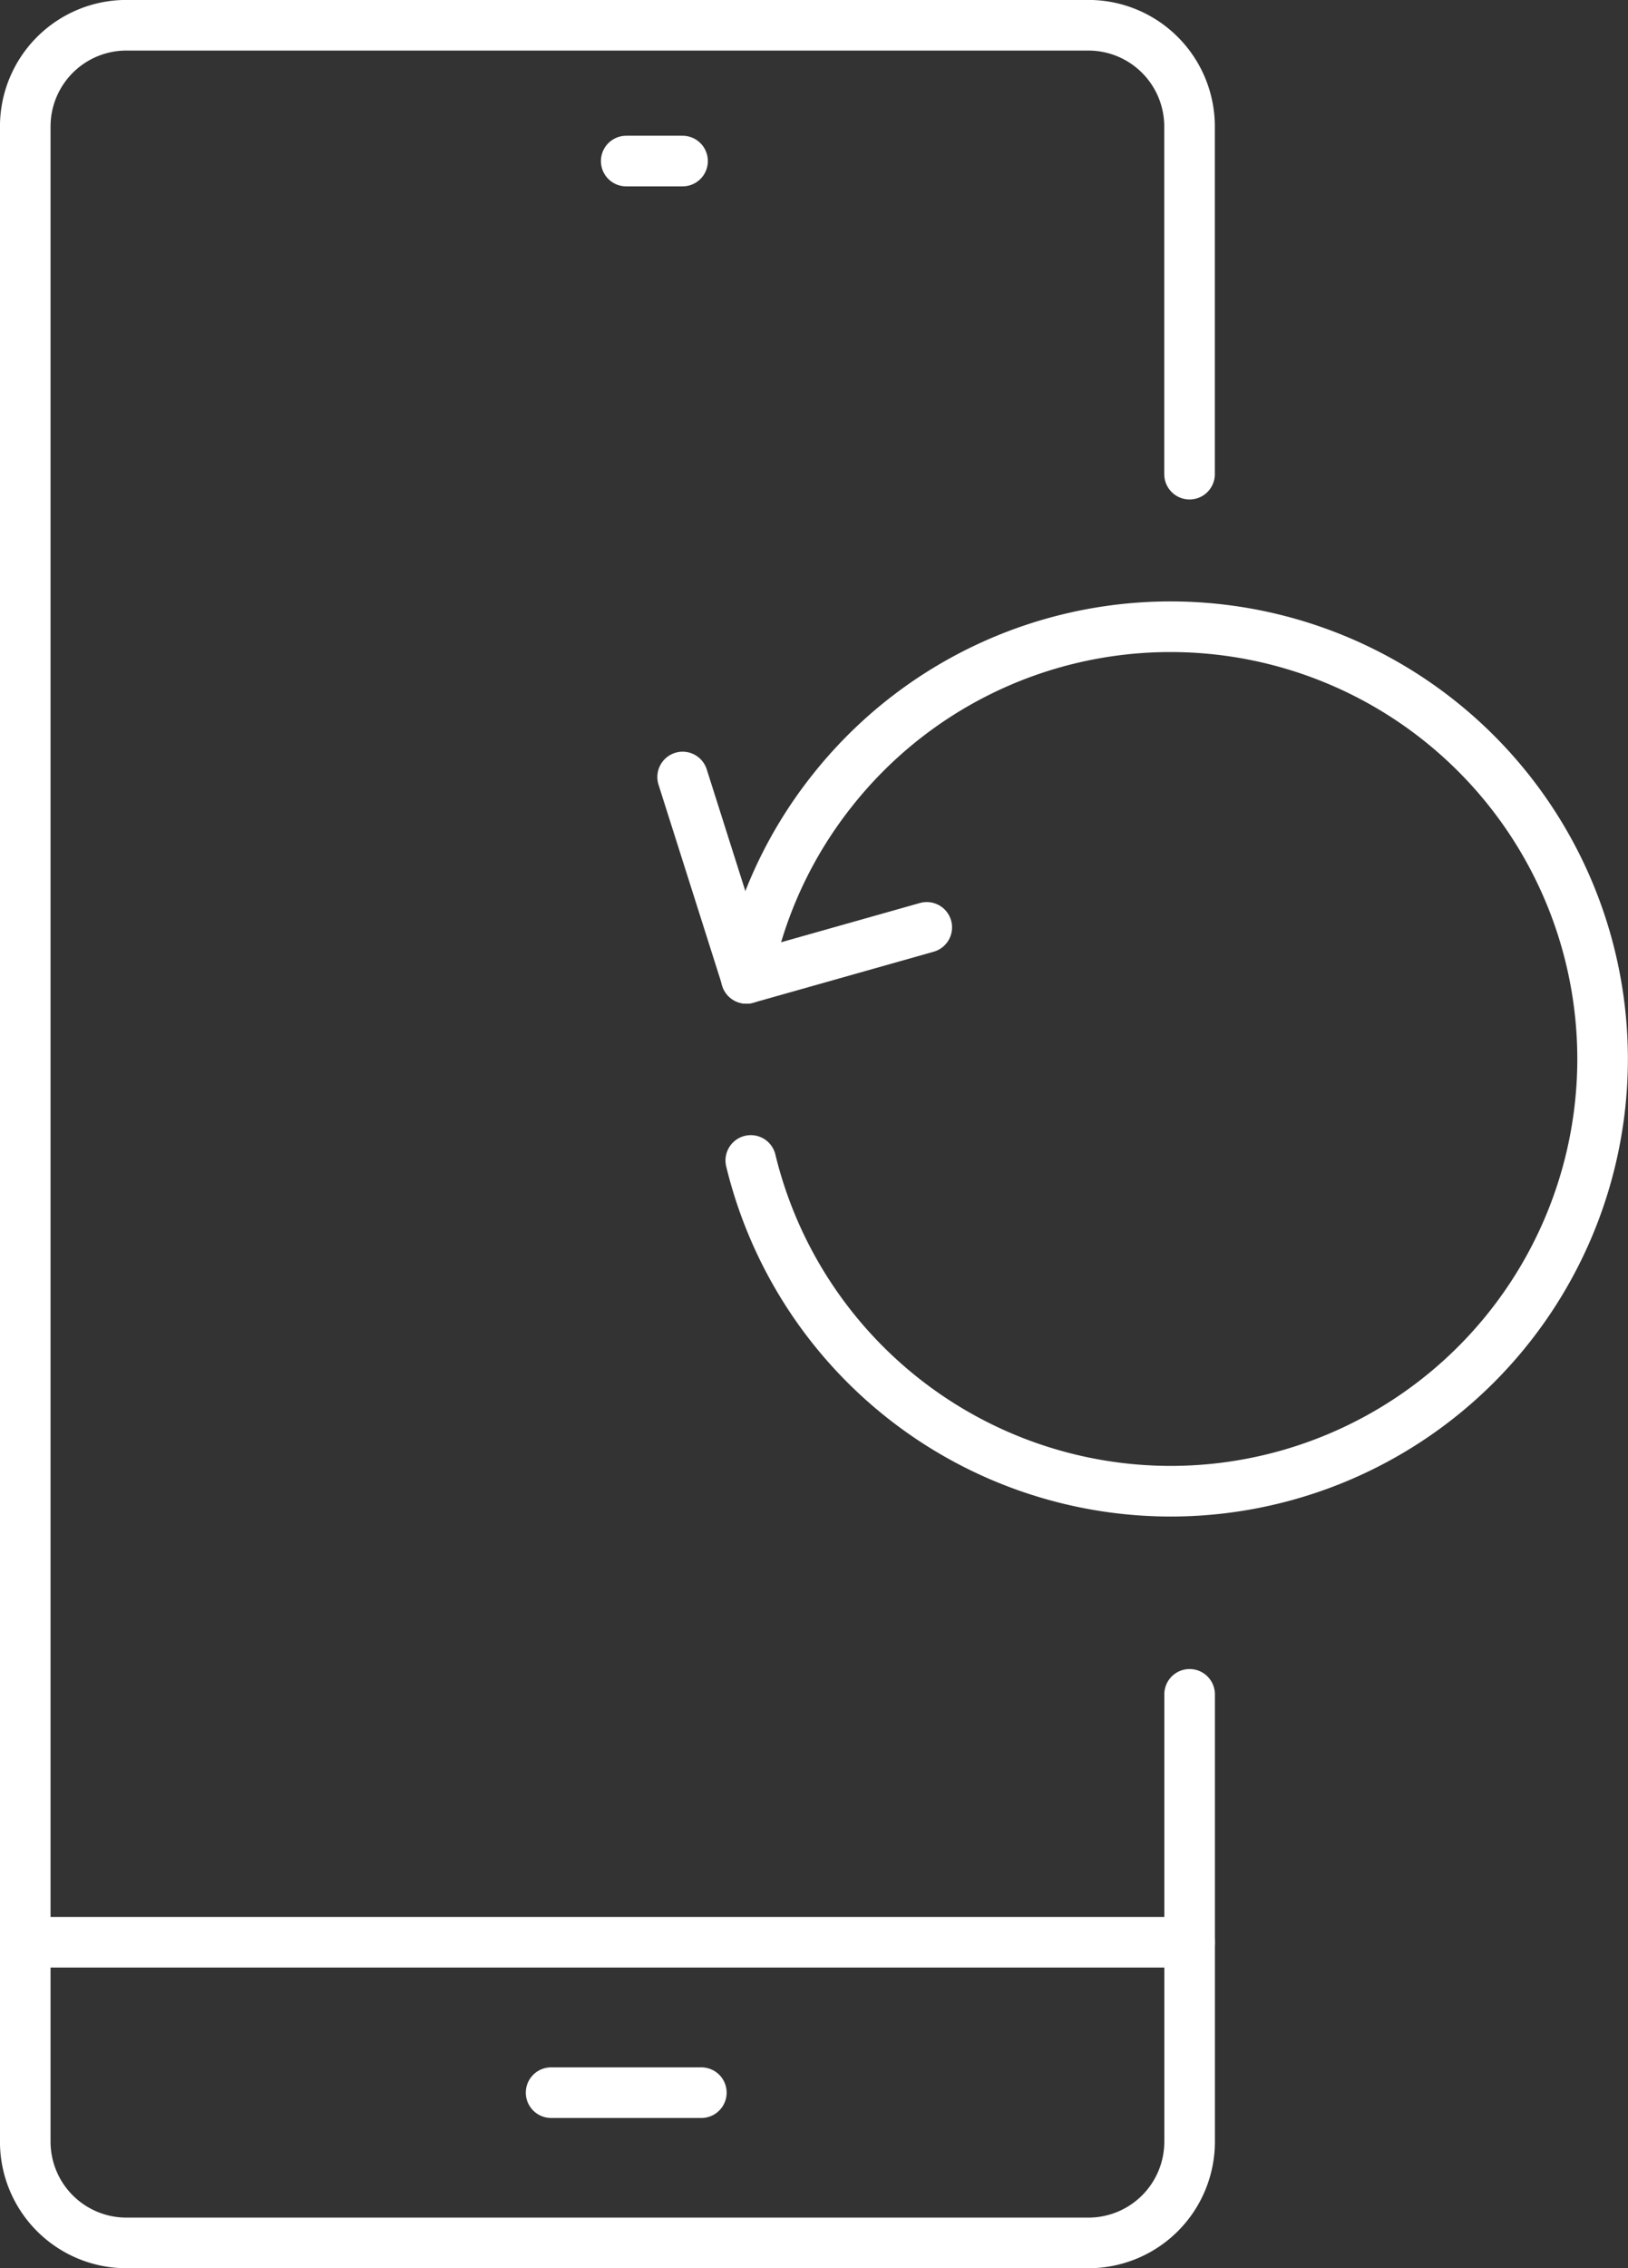 <svg xmlns="http://www.w3.org/2000/svg" width="48.273" height="67.203" viewBox="0 0 48.273 67.203"><rect x="0" y="0" width="48.273" height="67.203" fill="#333333" stroke="none"/><defs><style>.a{fill:none;stroke:#fff;stroke-linecap:round;stroke-linejoin:round;stroke-width:1.5px;}</style></defs><g transform="translate(-1349.44 -1756.346)"><path class="a" d="M408.625-142.9h34.522" transform="translate(941.565 1956.791)"/><path class="a" d="M417.723-140.3h4.455" transform="translate(948.058 1958.647)"/><path class="a" d="M419.023-173.7h1.671" transform="translate(948.985 1934.818)"/><path class="a" d="M443.147-162.747v-10.3a3,3,0,0,0-3-3H411.624a3,3,0,0,0-3,3v59.705a3,3,0,0,0,3,3h28.525a3,3,0,0,0,3-3v-13.253" transform="translate(941.565 1933.141)"/><path class="a" d="M421.1-155.228a12.742,12.742,0,0,1,2.531-5.543,12.783,12.783,0,0,1,10.052-4.875,12.813,12.813,0,0,1,12.807,12.806,12.814,12.814,0,0,1-12.807,12.807,12.82,12.82,0,0,1-12.451-9.8" transform="translate(950.47 1940.561)"/><path class="a" d="M420-163.048l1.894,5.965,5.345-1.51" transform="translate(949.681 1942.415)"/></g></svg>